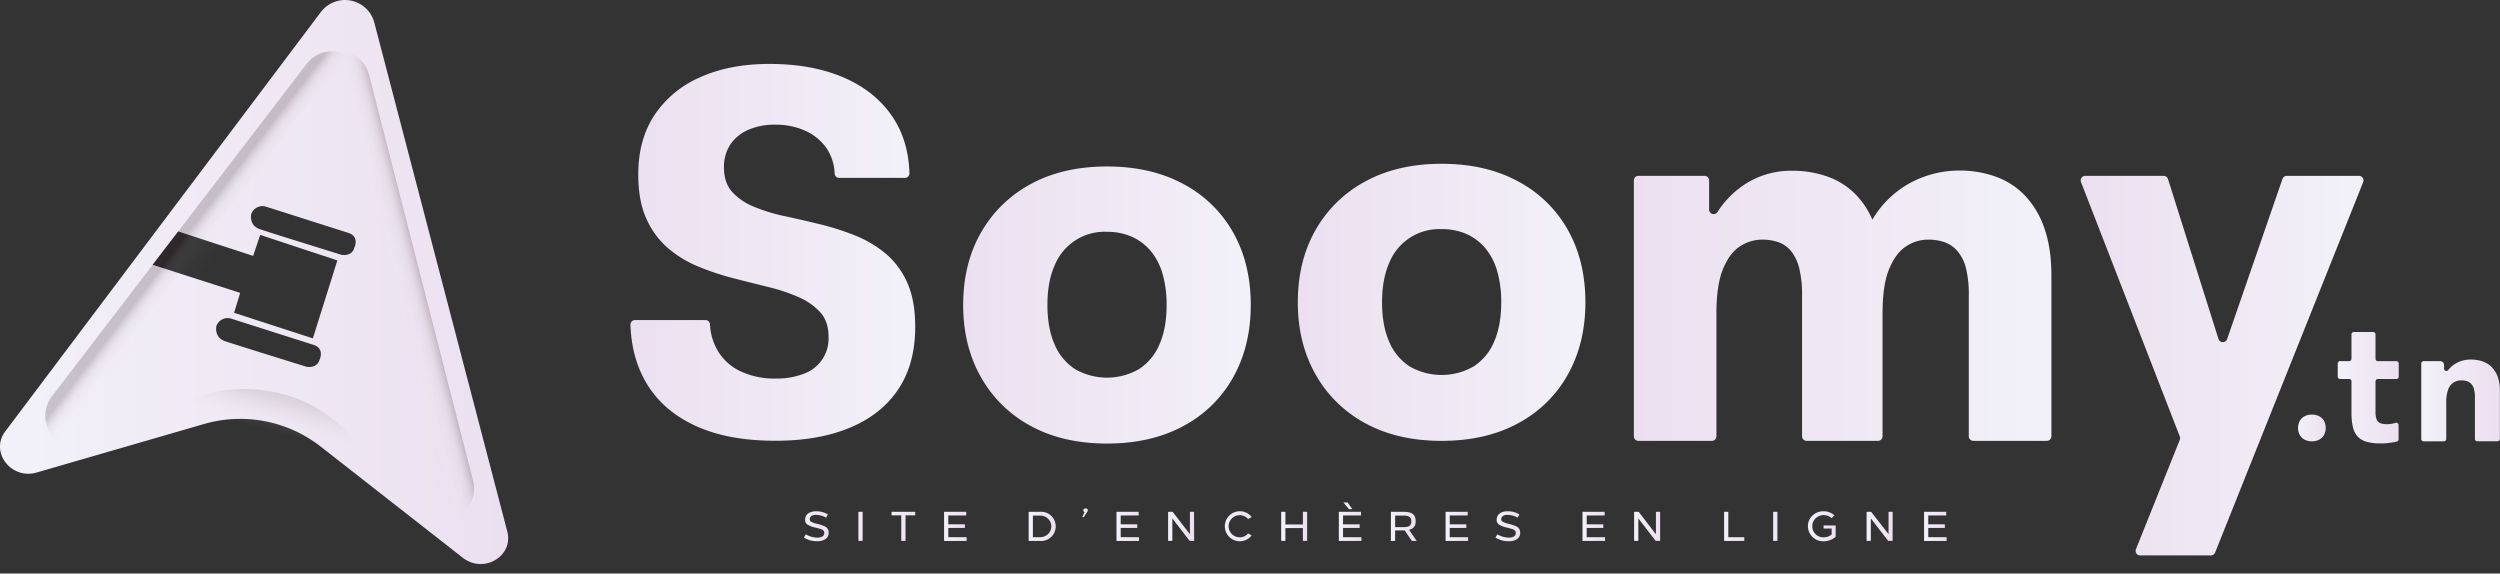 <svg xmlns="http://www.w3.org/2000/svg" xmlns:xlink="http://www.w3.org/1999/xlink" viewBox="0 0 1182.12 271.18"><rect x="0" y="0" width="1182.12" height="271.18" fill="#333333" stroke="none"/><defs><style>.cls-1{isolation:isolate;}.cls-2{fill:url(#Dégradé_sans_nom_44);}.cls-3{fill:url(#Dégradé_sans_nom_44-2);}.cls-4{fill:url(#Dégradé_sans_nom_44-3);}.cls-5{fill:url(#Dégradé_sans_nom_44-4);}.cls-6{fill:url(#Dégradé_sans_nom_44-5);}.cls-7{fill:url(#Dégradé_sans_nom_44-6);}.cls-8{fill:url(#Dégradé_sans_nom_44-7);}.cls-9{fill:url(#Dégradé_sans_nom_44-8);}.cls-10{fill:url(#Dégradé_sans_nom_44-9);}.cls-11{fill:url(#Dégradé_sans_nom_44-10);}.cls-12{fill:url(#Dégradé_sans_nom_44-11);}.cls-13{fill:url(#Dégradé_sans_nom_44-12);}.cls-14{fill:url(#Dégradé_sans_nom_44-13);}.cls-15{fill:url(#Dégradé_sans_nom_44-14);}.cls-16{fill:url(#Dégradé_sans_nom_44-15);}.cls-17{fill:url(#Dégradé_sans_nom_44-16);}.cls-18{fill:url(#Dégradé_sans_nom_44-17);}.cls-19{fill:url(#Dégradé_sans_nom_44-18);}.cls-20{fill:url(#Dégradé_sans_nom_44-19);}.cls-21{fill:url(#Dégradé_sans_nom_44-20);}.cls-22{fill:url(#Dégradé_sans_nom_44-21);}.cls-23{fill:url(#Dégradé_sans_nom_44-22);}.cls-24{fill:url(#Dégradé_sans_nom_44-23);}.cls-25{fill:url(#Dégradé_sans_nom_44-24);}.cls-26{fill:url(#Dégradé_sans_nom_44-25);}.cls-27{fill:url(#Dégradé_sans_nom_44-26);}.cls-28{fill:url(#Dégradé_sans_nom_44-27);}.cls-29{fill:url(#Dégradé_sans_nom_44-28);}.cls-30{fill:url(#Dégradé_sans_nom_44-29);}.cls-31{fill:url(#Dégradé_sans_nom_44-30);}.cls-32,.cls-33{opacity:0.2;}.cls-32,.cls-33,.cls-34{mix-blend-mode:multiply;}.cls-32{fill:url(#linear-gradient);}.cls-33{fill:url(#linear-gradient-2);}.cls-34{opacity:0.4;fill:url(#Dégradé_sans_nom_3);}</style><linearGradient id="Dégradé_sans_nom_44" x1="432.79" y1="119.35" x2="298.12" y2="119.35" gradientUnits="userSpaceOnUse"><stop offset="0" stop-color="#f2f1f9"/><stop offset="1" stop-color="#ece0f0"/></linearGradient><linearGradient id="Dégradé_sans_nom_44-2" x1="591.42" y1="144.24" x2="455.48" y2="144.24" xlink:href="#Dégradé_sans_nom_44"/><linearGradient id="Dégradé_sans_nom_44-3" x1="749.65" y1="142.95" x2="613.71" y2="142.95" xlink:href="#Dégradé_sans_nom_44"/><linearGradient id="Dégradé_sans_nom_44-4" x1="970.04" y1="144.57" x2="772.56" y2="144.57" xlink:href="#Dégradé_sans_nom_44"/><linearGradient id="Dégradé_sans_nom_44-5" x1="1117.56" y1="172.87" x2="983.88" y2="172.87" xlink:href="#Dégradé_sans_nom_44"/><linearGradient id="Dégradé_sans_nom_44-6" x1="1086.62" y1="202.35" x2="1099.72" y2="202.35" xlink:href="#Dégradé_sans_nom_44"/><linearGradient id="Dégradé_sans_nom_44-7" x1="1105.43" y1="183.33" x2="1134.28" y2="183.33" xlink:href="#Dégradé_sans_nom_44"/><linearGradient id="Dégradé_sans_nom_44-8" x1="1144.89" y1="189.35" x2="1182.12" y2="189.35" xlink:href="#Dégradé_sans_nom_44"/><linearGradient id="Dégradé_sans_nom_44-9" x1="380.14" y1="248.85" x2="391.85" y2="248.85" xlink:href="#Dégradé_sans_nom_44"/><linearGradient id="Dégradé_sans_nom_44-10" x1="405.92" y1="248.85" x2="407.91" y2="248.85" xlink:href="#Dégradé_sans_nom_44"/><linearGradient id="Dégradé_sans_nom_44-11" x1="421.57" y1="248.85" x2="432.77" y2="248.85" xlink:href="#Dégradé_sans_nom_44"/><linearGradient id="Dégradé_sans_nom_44-12" x1="446.41" y1="248.85" x2="457.07" y2="248.85" xlink:href="#Dégradé_sans_nom_44"/><linearGradient id="Dégradé_sans_nom_44-13" x1="486.4" y1="248.85" x2="499.13" y2="248.85" xlink:href="#Dégradé_sans_nom_44"/><linearGradient id="Dégradé_sans_nom_44-14" x1="511.79" y1="242.52" x2="514.39" y2="242.52" xlink:href="#Dégradé_sans_nom_44"/><linearGradient id="Dégradé_sans_nom_44-15" x1="527.93" y1="248.85" x2="538.59" y2="248.85" xlink:href="#Dégradé_sans_nom_44"/><linearGradient id="Dégradé_sans_nom_44-16" x1="552.39" y1="248.85" x2="564.65" y2="248.85" xlink:href="#Dégradé_sans_nom_44"/><linearGradient id="Dégradé_sans_nom_44-17" x1="578.94" y1="248.85" x2="591.85" y2="248.85" xlink:href="#Dégradé_sans_nom_44"/><linearGradient id="Dégradé_sans_nom_44-18" x1="605.81" y1="248.85" x2="618.07" y2="248.85" xlink:href="#Dégradé_sans_nom_44"/><linearGradient id="Dégradé_sans_nom_44-19" x1="633.07" y1="246.7" x2="643.73" y2="246.7" xlink:href="#Dégradé_sans_nom_44"/><linearGradient id="Dégradé_sans_nom_44-20" x1="657.69" y1="248.85" x2="669.89" y2="248.85" xlink:href="#Dégradé_sans_nom_44"/><linearGradient id="Dégradé_sans_nom_44-21" x1="683.55" y1="248.85" x2="694.21" y2="248.85" xlink:href="#Dégradé_sans_nom_44"/><linearGradient id="Dégradé_sans_nom_44-22" x1="707.12" y1="248.85" x2="718.83" y2="248.85" xlink:href="#Dégradé_sans_nom_44"/><linearGradient id="Dégradé_sans_nom_44-23" x1="748.28" y1="248.85" x2="758.94" y2="248.85" xlink:href="#Dégradé_sans_nom_44"/><linearGradient id="Dégradé_sans_nom_44-24" x1="772.74" y1="248.85" x2="785" y2="248.85" xlink:href="#Dégradé_sans_nom_44"/><linearGradient id="Dégradé_sans_nom_44-25" x1="815.24" y1="248.85" x2="824.79" y2="248.85" xlink:href="#Dégradé_sans_nom_44"/><linearGradient id="Dégradé_sans_nom_44-26" x1="838.46" y1="248.85" x2="840.45" y2="248.85" xlink:href="#Dégradé_sans_nom_44"/><linearGradient id="Dégradé_sans_nom_44-27" x1="854.87" y1="248.85" x2="868" y2="248.85" xlink:href="#Dégradé_sans_nom_44"/><linearGradient id="Dégradé_sans_nom_44-28" x1="882.67" y1="248.85" x2="894.92" y2="248.85" xlink:href="#Dégradé_sans_nom_44"/><linearGradient id="Dégradé_sans_nom_44-29" x1="909.79" y1="248.85" x2="920.45" y2="248.85" xlink:href="#Dégradé_sans_nom_44"/><linearGradient id="Dégradé_sans_nom_44-30" x1="0" y1="133.34" x2="240.29" y2="133.34" xlink:href="#Dégradé_sans_nom_44"/><linearGradient id="linear-gradient" x1="60.43" y1="557.38" x2="38.99" y2="561.16" gradientTransform="translate(96.86 -419.74) rotate(-4.33)" gradientUnits="userSpaceOnUse"><stop offset="0" stop-color="#170006" stop-opacity="0.96"/><stop offset="0.2" stop-color="#968c8e" stop-opacity="0.43"/><stop offset="0.47" stop-color="#e7e5e5" stop-opacity="0.1"/><stop offset="1" stop-color="#fff" stop-opacity="0"/></linearGradient><linearGradient id="linear-gradient-2" x1="-3823.48" y1="-572.88" x2="-3844.92" y2="-569.1" gradientTransform="matrix(-0.89, -0.46, -0.46, 0.89, -3572.34, -1145.69)" xlink:href="#linear-gradient"/><linearGradient id="Dégradé_sans_nom_3" x1="-1787.7" y1="-1461.67" x2="-1901.81" y2="-1475.2" gradientTransform="translate(1437.6 1637.56) scale(0.68 0.95)" gradientUnits="userSpaceOnUse"><stop offset="0" stop-color="#170006" stop-opacity="0.96"/><stop offset="0.48" stop-color="#331f24" stop-opacity="0.84"/><stop offset="0.8" stop-color="#8e8386" stop-opacity="0.47"/><stop offset="1" stop-color="#fff" stop-opacity="0"/></linearGradient></defs><g class="cls-1"><g id="Layer_2" data-name="Layer 2"><g id="Calque_1" data-name="Calque 1"><path class="cls-2" d="M418.71,119.84a54.45,54.45,0,0,0-14.46-8.53A123.42,123.42,0,0,0,387.56,106q-8.65-2.1-16.68-3.83a81,81,0,0,1-14.46-4.45,28,28,0,0,1-10.25-7q-3.84-4.34-3.84-11.5a19.12,19.12,0,0,1,3-10.87,19.52,19.52,0,0,1,8.4-6.92,30.83,30.83,0,0,1,12.86-2.47A33.41,33.41,0,0,1,381.14,62a24.4,24.4,0,0,1,10,8.53,23.24,23.24,0,0,1,3.53,11.58,2.14,2.14,0,0,0,2.14,2h31.06a2.15,2.15,0,0,0,2.16-2.2q-.5-15.63-8.12-26.85-8.16-12-23-18.41t-35.09-6.42q-18.79,0-32.75,6.3a49.57,49.57,0,0,0-21.63,17.92Q301.8,66.08,301.8,82.4q0,12.6,3.83,21a39.56,39.56,0,0,0,10.13,13.84A52.85,52.85,0,0,0,330.1,126a123.58,123.58,0,0,0,16.68,5.56q8.66,2.22,16.69,4.2a84,84,0,0,1,14.33,4.82,29.69,29.69,0,0,1,10.14,7.17c2.55,2.88,3.83,6.72,3.83,11.49a17.63,17.63,0,0,1-11.87,17.55A35.82,35.82,0,0,1,366.8,179a38,38,0,0,1-16.43-3.33,24.82,24.82,0,0,1-10.88-9.64,27,27,0,0,1-3.77-12.7,2.15,2.15,0,0,0-2.15-2H300.28a2.16,2.16,0,0,0-2.16,2.19q.48,15.94,7.76,28,7.78,12.86,23.11,19.89t37.81,7q20.26,0,35.1-6.18t22.86-18.17q8-12,8-29.53,0-12.62-3.83-21A37.88,37.88,0,0,0,418.71,119.84Z"/><path class="cls-3" d="M559.54,87q-15.33-8.28-36.09-8.28t-36,8.28a59.28,59.28,0,0,0-23.61,23q-8.4,14.71-8.4,34.23,0,19.29,8.4,34.11a59,59,0,0,0,23.61,23.11q15.19,8.28,36,8.28t36.09-8.28a58,58,0,0,0,23.6-23.11q8.28-14.82,8.28-34.11,0-19.52-8.28-34.23A58.25,58.25,0,0,0,559.54,87Zm-11.25,75.75a25.8,25.8,0,0,1-9.64,11.74,30.35,30.35,0,0,1-30.4,0,25.86,25.86,0,0,1-9.64-11.74q-3.33-7.65-3.34-18.54t3.34-18.53a25.49,25.49,0,0,1,24.84-16.07A28.56,28.56,0,0,1,535.31,112a24.73,24.73,0,0,1,8.9,6.8,29.42,29.42,0,0,1,5.56,10.87,52.53,52.53,0,0,1,1.86,14.58Q551.63,155.13,548.29,162.78Z"/><path class="cls-4" d="M717.76,85.73q-15.33-8.28-36.08-8.28t-36,8.28a59.24,59.24,0,0,0-23.61,23q-8.4,14.7-8.4,34.23,0,19.28,8.4,34.11a59,59,0,0,0,23.61,23.11q15.19,8.28,36,8.28t36.08-8.28a58.08,58.08,0,0,0,23.61-23.11q8.28-14.84,8.28-34.11,0-19.51-8.28-34.23A58.3,58.3,0,0,0,717.76,85.73Zm-11.24,75.76a25.91,25.91,0,0,1-9.64,11.74,30.42,30.42,0,0,1-30.4,0,25.85,25.85,0,0,1-9.64-11.74q-3.35-7.67-3.34-18.54t3.34-18.54a25.5,25.5,0,0,1,24.84-16.06,28.4,28.4,0,0,1,11.86,2.35,24.7,24.7,0,0,1,8.9,6.79A29.62,29.62,0,0,1,708,128.37,52.44,52.44,0,0,1,709.85,143Q709.85,153.82,706.52,161.49Z"/><path class="cls-5" d="M957.8,92.79A35.74,35.74,0,0,0,944,83.65a49.92,49.92,0,0,0-17.43-3A48.89,48.89,0,0,0,904.17,86a46.6,46.6,0,0,0-17.68,16c-.4.6-.78,1.23-1.16,1.86a39.17,39.17,0,0,0-7.49-11.5,35,35,0,0,0-13.47-8.78,49.84,49.84,0,0,0-17.17-2.84A40,40,0,0,0,824,87.85a44.18,44.18,0,0,0-11.85,12.33,2.15,2.15,0,0,1-4-1.16V85.31A2.16,2.16,0,0,0,806,83.15H774.71a2.16,2.16,0,0,0-2.15,2.16v121a2.15,2.15,0,0,0,2.15,2.15h34.74a2.16,2.16,0,0,0,2.16-2.15V148.16q0-13.35,3.08-20.89t8-10.75a19.13,19.13,0,0,1,10.63-3.21,22.75,22.75,0,0,1,7.66,1.23,13.72,13.72,0,0,1,5.93,4.2,20.92,20.92,0,0,1,3.83,8,51.57,51.57,0,0,1,1.36,13v66.56a2.15,2.15,0,0,0,2.16,2.15h33.75a2.15,2.15,0,0,0,2.15-2.15V148.16q0-13.35,3.09-20.89t8-10.75a18.74,18.74,0,0,1,10.38-3.21,23.48,23.48,0,0,1,7.9,1.23,14.53,14.53,0,0,1,6.06,4.2,19.92,19.92,0,0,1,4,8,51.62,51.62,0,0,1,1.35,13v66.56a2.16,2.16,0,0,0,2.16,2.15h34.74a2.16,2.16,0,0,0,2.16-2.15V130.36q0-12.86-3.22-22.12A42.54,42.54,0,0,0,957.8,92.79Z"/><path class="cls-6" d="M1079.27,84.6l-26.17,75.73a2.16,2.16,0,0,1-4.1-.05l-23.87-75.62a2.15,2.15,0,0,0-2.05-1.51H986a2.16,2.16,0,0,0-2,2.94l46.71,120.3a2.21,2.21,0,0,1,0,1.58L1010,259.63a2.15,2.15,0,0,0,2,3h33.41a2.17,2.17,0,0,0,2-1.35l70-175.13a2.16,2.16,0,0,0-2-3h-34.09A2.17,2.17,0,0,0,1079.27,84.6Z"/><path class="cls-7" d="M1096.65,196.84a7.15,7.15,0,0,0-3.48-.8,7.06,7.06,0,0,0-3.47.8,5.68,5.68,0,0,0-2.27,2.21,7.11,7.11,0,0,0,0,6.59,5.6,5.6,0,0,0,2.27,2.23,7.17,7.17,0,0,0,3.47.8,7.27,7.27,0,0,0,3.48-.8,5.63,5.63,0,0,0,2.28-2.23,7.27,7.27,0,0,0,0-6.59A5.71,5.71,0,0,0,1096.65,196.84Z"/><path class="cls-8" d="M1122.19,157H1113a1.11,1.11,0,0,0-1.11,1.11v11.54a1.1,1.1,0,0,1-1.1,1.1h-4.3a1.11,1.11,0,0,0-1.1,1.11v6.23a1.11,1.11,0,0,0,1.1,1.11h4.3a1.1,1.1,0,0,1,1.1,1.11v14.74a29.32,29.32,0,0,0,.71,7,9.55,9.55,0,0,0,2.32,4.48,9.25,9.25,0,0,0,4.22,2.39,23.69,23.69,0,0,0,6.43.75c1.05,0,2.14,0,3.29-.15s2.19-.24,3.14-.41a11,11,0,0,0,1.42-.34,1.1,1.1,0,0,0,.75-1.05v-6.77a1.1,1.1,0,0,0-1.5-1,7.9,7.9,0,0,1-1.08.32,13.28,13.28,0,0,1-2.81.3,9.14,9.14,0,0,1-3.25-.48,3,3,0,0,1-1.75-1.8,10.25,10.25,0,0,1-.53-3.7V180.33a1.11,1.11,0,0,1,1.11-1.11h8.77a1.11,1.11,0,0,0,1.11-1.11v-6.23a1.11,1.11,0,0,0-1.11-1.11h-8.77a1.11,1.11,0,0,1-1.11-1.1V158.13A1.1,1.1,0,0,0,1122.19,157Z"/><path class="cls-9" d="M1181.11,178.36a13,13,0,0,0-2.8-4.67,11,11,0,0,0-4.34-2.77,16.67,16.67,0,0,0-5.61-.9,13.67,13.67,0,0,0-7.69,2.17,13,13,0,0,0-3.06,2.81,1.1,1.1,0,0,1-1.95-.7v-1.75a1.78,1.78,0,0,0-1.78-1.78H1146a1.11,1.11,0,0,0-1.11,1.11v35.68a1.11,1.11,0,0,0,1.11,1.11h9.6a1.11,1.11,0,0,0,1.1-1.11V190.43a17.24,17.24,0,0,1,.94-6.32,6.55,6.55,0,0,1,2.54-3.25,6.78,6.78,0,0,1,3.55-1,9.27,9.27,0,0,1,2.77.38,4.77,4.77,0,0,1,2,1.27,5.75,5.75,0,0,1,1.31,2.43,14.22,14.22,0,0,1,.45,3.92v19.67a1.11,1.11,0,0,0,1.1,1.11h9.6a1.11,1.11,0,0,0,1.11-1.11V185.05A19.87,19.87,0,0,0,1181.11,178.36Z"/><path class="cls-10" d="M391.47,243.23l-.85,1.54a10.45,10.45,0,0,0-4.86-1.32c-1.66,0-2.88.69-2.88,2.09a1.37,1.37,0,0,0,.63,1.16,10.39,10.39,0,0,0,2.64.93,21.69,21.69,0,0,1,3.82,1.24,3.16,3.16,0,0,1,1.86,2.5,4.87,4.87,0,0,1,0,.55,3.44,3.44,0,0,1-1.52,3,6.84,6.84,0,0,1-3.92,1,11.66,11.66,0,0,1-6.27-1.75l.91-1.5a11,11,0,0,0,5.55,1.54c1.82,0,3.16-.71,3.16-2.07a1.6,1.6,0,0,0-.83-1.6,3.28,3.28,0,0,0-1.1-.45,13.69,13.69,0,0,0-1.58-.43l-.65-.18a12.46,12.46,0,0,1-3.65-1.36,2.59,2.59,0,0,1-1.22-2.37c0-2.77,2.37-4,5.24-4A10.67,10.67,0,0,1,391.47,243.23Z"/><path class="cls-11" d="M407.91,255.74h-2V242h2Z"/><path class="cls-12" d="M432.77,243.66h-4.6v12.08h-2V243.66h-4.59V242h11.2Z"/><path class="cls-13" d="M456.89,243.74H448.4v4.18h7.84v1.7H448.4V254h8.67v1.79H446.41V242h10.48Z"/><path class="cls-14" d="M486.4,242h5.44a6.91,6.91,0,1,1,0,13.79H486.4Zm2,1.79V254h3.37a5.35,5.35,0,0,0,3.78-1.46,5,5,0,0,0,0-7.27,5.32,5.32,0,0,0-3.78-1.48Z"/><path class="cls-15" d="M514.23,241.81l-1.85,2.82-.59-.28,1.06-2.2a.89.89,0,0,1-.59-.83c-.1-1.22,2.23-1.22,2.13,0A.89.89,0,0,1,514.23,241.81Z"/><path class="cls-16" d="M538.41,243.74h-8.49v4.18h7.84v1.7h-7.84V254h8.67v1.79H527.93V242h10.48Z"/><path class="cls-17" d="M564.65,255.74h-2.13l-8.18-10.62v10.62h-2V242h2.13l8.18,10.62V242h1.95Z"/><path class="cls-18" d="M591.85,244.47l-1.69,1a4.91,4.91,0,0,0-4-1.85,5,5,0,0,0-3.68,1.53,5.22,5.22,0,0,0,3.68,8.91,4.91,4.91,0,0,0,4-1.85l1.69,1a7.1,7.1,0,1,1,0-8.75Z"/><path class="cls-19" d="M618.07,255.74h-2v-6.05H607.8v6.05h-2V242h2v6h8.28v-6h2Z"/><path class="cls-20" d="M643.55,243.74h-8.49v4.18h7.84v1.7h-7.84V254h8.67v1.79H633.07V242h10.48Zm-4.1-3h-1.63l-2.58-3.14h2Z"/><path class="cls-21" d="M657.69,242h5.95c4.1,0,5.77,1.32,5.77,4.41,0,2.31-.94,3.61-3.15,4.1l3.63,5.28H667.6l-3.41-5c-.29,0-.63,0-1,0h-3.51v5h-2Zm2,1.79v5.46h4.06c2.64,0,3.6-.81,3.6-2.72s-1-2.74-3.6-2.74Z"/><path class="cls-22" d="M694,243.74h-8.49v4.18h7.84v1.7h-7.84V254h8.67v1.79H683.55V242H694Z"/><path class="cls-23" d="M718.45,243.23l-.84,1.54a10.46,10.46,0,0,0-4.87-1.32c-1.66,0-2.88.69-2.88,2.09a1.37,1.37,0,0,0,.63,1.16,10.55,10.55,0,0,0,2.64.93,21.9,21.9,0,0,1,3.83,1.24,3.17,3.17,0,0,1,1.85,2.5,4.87,4.87,0,0,1,0,.55,3.41,3.41,0,0,1-1.52,3,6.8,6.8,0,0,1-3.92,1,11.66,11.66,0,0,1-6.27-1.75l.91-1.5a11.07,11.07,0,0,0,5.56,1.54c1.81,0,3.15-.71,3.15-2.07a1.6,1.6,0,0,0-.83-1.6,3.19,3.19,0,0,0-1.1-.45,13.15,13.15,0,0,0-1.58-.43l-.65-.18a12.26,12.26,0,0,1-3.64-1.36,2.58,2.58,0,0,1-1.23-2.37c0-2.77,2.37-4,5.25-4A10.61,10.61,0,0,1,718.45,243.23Z"/><path class="cls-24" d="M758.76,243.74h-8.49v4.18h7.84v1.7h-7.84V254h8.67v1.79H748.28V242h10.48Z"/><path class="cls-25" d="M785,255.74h-2.13l-8.18-10.62v10.62h-2V242h2.13l8.18,10.62V242h2Z"/><path class="cls-26" d="M817.23,254h7.56v1.79h-9.55V242h2Z"/><path class="cls-27" d="M840.45,255.74h-2V242h2Z"/><path class="cls-28" d="M867.41,243.66l-1.3,1.36a5.61,5.61,0,0,0-3.83-1.43,5.3,5.3,0,0,0-3.78,1.51,5,5,0,0,0-1.56,3.75,5.12,5.12,0,0,0,1.52,3.7,5.06,5.06,0,0,0,3.71,1.52,6.13,6.13,0,0,0,3.92-1.32v-2.84h-3.81v-1.44H868v5.36a8.78,8.78,0,0,1-5.83,2.11,7.17,7.17,0,0,1-7.29-7.09,6.77,6.77,0,0,1,1-3.69,7.41,7.41,0,0,1,6.38-3.41A7.65,7.65,0,0,1,867.41,243.66Z"/><path class="cls-29" d="M894.92,255.74H892.8l-8.18-10.62v10.62h-2V242h2.13L893,252.57V242h1.95Z"/><path class="cls-30" d="M920.27,243.74h-8.49v4.18h7.84v1.7h-7.84V254h8.67v1.79H909.79V242h10.48Z"/><path class="cls-31" d="M239.87,251.32,177,10.71a14.32,14.32,0,0,0-25.29-5L2.47,204a12.14,12.14,0,0,0-2.26,4.94c-1.7,8.64,7,17.42,17.12,14.49l79.09-22.92a61.78,61.78,0,0,1,55.24,10.67l67.16,52.55c8.24,6.44,19.56,1.63,21.26-7A12.14,12.14,0,0,0,239.87,251.32Zm-88.8-81.14c-1.17,4.14-6,3.28-6,3.28s-33.42-10.34-38.73-12.16-4-7.23-4-7.23a5.74,5.74,0,0,1,6.49-3.56l39.46,12.57C153.75,164.87,151.07,170.18,151.07,170.18ZM147.93,160l-37.24-12.09,2.87-9.42-41.4-13.29c3.63-4.71,12.1-15.77,12.1-15.77L119.69,121l3.34-9.93,36.49,12.07Zm19.58-42.77c-1.16,4.15-5.95,3.29-5.95,3.29s-33.43-10.35-38.74-12.17-4-7.22-4-7.22a5.74,5.74,0,0,1,6.5-3.56l39.46,12.57C170.19,111.9,167.51,117.2,167.51,117.2Z"/><path class="cls-32" d="M161.94,41.59c9.52,21.58,12.23,45.26,15.19,68.44,3,23.44,5.72,46.89,11.78,69.15,6.23,22.88,14.81,44.91,24,66.73a15.15,15.15,0,0,0,4-1.78,15.74,15.74,0,0,0,1.68-1.23c.27-.23.53-.46.78-.71a16,16,0,0,0,1.41-1.55c.22-.28.43-.56.63-.85a15.16,15.16,0,0,0,1.08-1.83,15.39,15.39,0,0,0,1.54-5.19c0-.38.07-.75.09-1.13a16.51,16.51,0,0,0-.08-2.32,18.64,18.64,0,0,0-.43-2.38l-49-191.18c-.1-.43-.23-.84-.36-1.24l-.15-.39c-.09-.26-.19-.53-.3-.78s-.13-.29-.2-.44-.2-.45-.32-.66-.16-.3-.24-.45-.22-.4-.34-.59-.19-.29-.28-.43l-.37-.54-.32-.4-.39-.49L171,29a5.77,5.77,0,0,0-.42-.44l-.37-.36c-.14-.14-.29-.27-.44-.4l-.4-.33-.46-.36-.42-.3-.47-.31-.46-.28-.48-.27-.48-.25-.47-.22-.51-.22-.47-.18-.55-.19-.43-.13-.6-.17-.35-.08-.71-.14-.07,0a15.16,15.16,0,0,0-3.92-.15h-.16l-.84.11-.21,0-.8.17-.23.05-.78.22-.24.07-.76.28-.24.09-.48.21A171.66,171.66,0,0,1,161.94,41.59Z"/><path class="cls-33" d="M154.18,40.77c-17.24,16.11-29,36.82-40.85,57-12,20.37-23.68,40.87-38,59-14.71,18.59-31.25,35.48-48.24,51.95a15.14,15.14,0,0,1-4-5c-.16-.32-.3-.63-.44-.95a15.56,15.56,0,0,1-.68-2c-.1-.34-.18-.68-.25-1a15,15,0,0,1-.27-2.11,15.34,15.34,0,0,1,.62-5.39c.11-.35.23-.71.36-1.07a16,16,0,0,1,1-2.1,16.32,16.32,0,0,1,1.33-2L144.82,30.43c.27-.35.54-.68.83-1,.09-.11.19-.2.28-.3s.39-.41.59-.6.23-.22.35-.33.37-.33.56-.48l.39-.31.55-.42.43-.28c.18-.12.36-.24.55-.35l.45-.25.55-.3.47-.22.56-.24.49-.18.56-.2.5-.14a5.12,5.12,0,0,1,.56-.15l.51-.11.55-.1.53-.08c.18,0,.36,0,.54-.06l.54,0,.53,0c.19,0,.37,0,.56,0l.5,0,.58,0,.44.05.63.08.35.07c.23,0,.47.08.7.14l.08,0a15,15,0,0,1,3.66,1.39l.14.08c.25.13.49.28.73.43l.18.11.67.46.2.15.62.5.2.17c.2.17.4.36.59.54l.19.19c.12.12.23.25.35.38A170.62,170.62,0,0,0,154.18,40.77Z"/><ellipse class="cls-34" cx="120.15" cy="227.56" rx="43.23" ry="55.05" transform="translate(-124.59 307.06) rotate(-80.16)"/></g></g></g></svg>